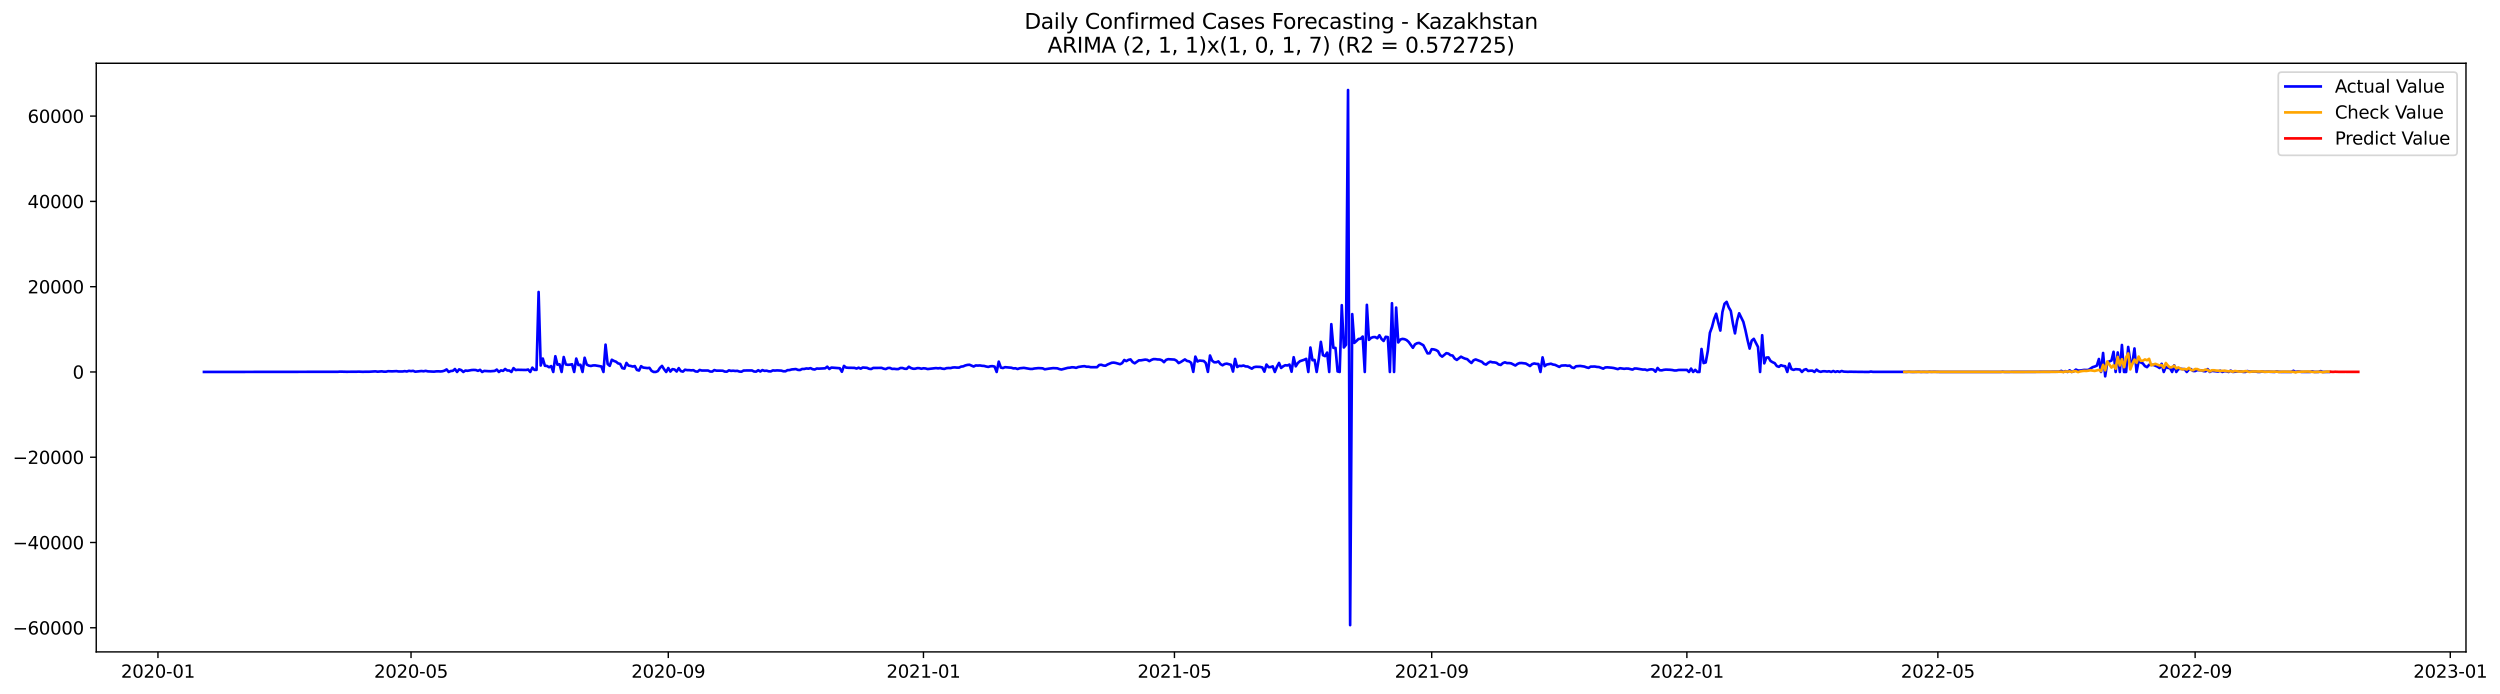 <?xml version="1.0" encoding="utf-8" standalone="no"?>
<!DOCTYPE svg PUBLIC "-//W3C//DTD SVG 1.1//EN"
  "http://www.w3.org/Graphics/SVG/1.1/DTD/svg11.dtd">
<svg xmlns:xlink="http://www.w3.org/1999/xlink" width="1412.819pt" height="392.274pt" viewBox="0 0 1412.819 392.274" xmlns="http://www.w3.org/2000/svg" version="1.1">
 <defs>
  <style type="text/css">*{stroke-linejoin: round; stroke-linecap: butt}</style>
 </defs>
 <g id="figure_1">
  <g id="patch_1">
   <path d="M 0 392.274 
L 1412.819 392.274 
L 1412.819 0 
L 0 0 
z
" style="fill: #ffffff"/>
  </g>
  <g id="axes_1">
   <g id="patch_2">
    <path d="M 54.392 368.396 
L 1393.592 368.396 
L 1393.592 35.755 
L 54.392 35.755 
z
" style="fill: #ffffff"/>
   </g>
   <g id="matplotlib.axis_1">
    <g id="xtick_1">
     <g id="line2d_1">
      <defs>
       <path id="m86029d3ce3" d="M 0 0 
L 0 3.5 
" style="stroke: #000000; stroke-width: 0.8"/>
      </defs>
      <g>
       <use xlink:href="#m86029d3ce3" x="89.261" y="368.396" style="stroke: #000000; stroke-width: 0.8"/>
      </g>
     </g>
     <g id="text_1">
      <!-- 2020-01 -->
      <g transform="translate(68.37 382.994)scale(0.1 -0.1)">
       <defs>
        <path id="DejaVuSans-32" d="M 1228 531 
L 3431 531 
L 3431 0 
L 469 0 
L 469 531 
Q 828 903 1448 1529 
Q 2069 2156 2228 2338 
Q 2531 2678 2651 2914 
Q 2772 3150 2772 3378 
Q 2772 3750 2511 3984 
Q 2250 4219 1831 4219 
Q 1534 4219 1204 4116 
Q 875 4013 500 3803 
L 500 4441 
Q 881 4594 1212 4672 
Q 1544 4750 1819 4750 
Q 2544 4750 2975 4387 
Q 3406 4025 3406 3419 
Q 3406 3131 3298 2873 
Q 3191 2616 2906 2266 
Q 2828 2175 2409 1742 
Q 1991 1309 1228 531 
z
" transform="scale(0.016)"/>
        <path id="DejaVuSans-30" d="M 2034 4250 
Q 1547 4250 1301 3770 
Q 1056 3291 1056 2328 
Q 1056 1369 1301 889 
Q 1547 409 2034 409 
Q 2525 409 2770 889 
Q 3016 1369 3016 2328 
Q 3016 3291 2770 3770 
Q 2525 4250 2034 4250 
z
M 2034 4750 
Q 2819 4750 3233 4129 
Q 3647 3509 3647 2328 
Q 3647 1150 3233 529 
Q 2819 -91 2034 -91 
Q 1250 -91 836 529 
Q 422 1150 422 2328 
Q 422 3509 836 4129 
Q 1250 4750 2034 4750 
z
" transform="scale(0.016)"/>
        <path id="DejaVuSans-2d" d="M 313 2009 
L 1997 2009 
L 1997 1497 
L 313 1497 
L 313 2009 
z
" transform="scale(0.016)"/>
        <path id="DejaVuSans-31" d="M 794 531 
L 1825 531 
L 1825 4091 
L 703 3866 
L 703 4441 
L 1819 4666 
L 2450 4666 
L 2450 531 
L 3481 531 
L 3481 0 
L 794 0 
L 794 531 
z
" transform="scale(0.016)"/>
       </defs>
       <use xlink:href="#DejaVuSans-32"/>
       <use xlink:href="#DejaVuSans-30" x="63.623"/>
       <use xlink:href="#DejaVuSans-32" x="127.246"/>
       <use xlink:href="#DejaVuSans-30" x="190.869"/>
       <use xlink:href="#DejaVuSans-2d" x="254.492"/>
       <use xlink:href="#DejaVuSans-30" x="290.576"/>
       <use xlink:href="#DejaVuSans-31" x="354.199"/>
      </g>
     </g>
    </g>
    <g id="xtick_2">
     <g id="line2d_2">
      <g>
       <use xlink:href="#m86029d3ce3" x="232.282" y="368.396" style="stroke: #000000; stroke-width: 0.8"/>
      </g>
     </g>
     <g id="text_2">
      <!-- 2020-05 -->
      <g transform="translate(211.391 382.994)scale(0.1 -0.1)">
       <defs>
        <path id="DejaVuSans-35" d="M 691 4666 
L 3169 4666 
L 3169 4134 
L 1269 4134 
L 1269 2991 
Q 1406 3038 1543 3061 
Q 1681 3084 1819 3084 
Q 2600 3084 3056 2656 
Q 3513 2228 3513 1497 
Q 3513 744 3044 326 
Q 2575 -91 1722 -91 
Q 1428 -91 1123 -41 
Q 819 9 494 109 
L 494 744 
Q 775 591 1075 516 
Q 1375 441 1709 441 
Q 2250 441 2565 725 
Q 2881 1009 2881 1497 
Q 2881 1984 2565 2268 
Q 2250 2553 1709 2553 
Q 1456 2553 1204 2497 
Q 953 2441 691 2322 
L 691 4666 
z
" transform="scale(0.016)"/>
       </defs>
       <use xlink:href="#DejaVuSans-32"/>
       <use xlink:href="#DejaVuSans-30" x="63.623"/>
       <use xlink:href="#DejaVuSans-32" x="127.246"/>
       <use xlink:href="#DejaVuSans-30" x="190.869"/>
       <use xlink:href="#DejaVuSans-2d" x="254.492"/>
       <use xlink:href="#DejaVuSans-30" x="290.576"/>
       <use xlink:href="#DejaVuSans-35" x="354.199"/>
      </g>
     </g>
    </g>
    <g id="xtick_3">
     <g id="line2d_3">
      <g>
       <use xlink:href="#m86029d3ce3" x="377.668" y="368.396" style="stroke: #000000; stroke-width: 0.8"/>
      </g>
     </g>
     <g id="text_3">
      <!-- 2020-09 -->
      <g transform="translate(356.776 382.994)scale(0.1 -0.1)">
       <defs>
        <path id="DejaVuSans-39" d="M 703 97 
L 703 672 
Q 941 559 1184 500 
Q 1428 441 1663 441 
Q 2288 441 2617 861 
Q 2947 1281 2994 2138 
Q 2813 1869 2534 1725 
Q 2256 1581 1919 1581 
Q 1219 1581 811 2004 
Q 403 2428 403 3163 
Q 403 3881 828 4315 
Q 1253 4750 1959 4750 
Q 2769 4750 3195 4129 
Q 3622 3509 3622 2328 
Q 3622 1225 3098 567 
Q 2575 -91 1691 -91 
Q 1453 -91 1209 -44 
Q 966 3 703 97 
z
M 1959 2075 
Q 2384 2075 2632 2365 
Q 2881 2656 2881 3163 
Q 2881 3666 2632 3958 
Q 2384 4250 1959 4250 
Q 1534 4250 1286 3958 
Q 1038 3666 1038 3163 
Q 1038 2656 1286 2365 
Q 1534 2075 1959 2075 
z
" transform="scale(0.016)"/>
       </defs>
       <use xlink:href="#DejaVuSans-32"/>
       <use xlink:href="#DejaVuSans-30" x="63.623"/>
       <use xlink:href="#DejaVuSans-32" x="127.246"/>
       <use xlink:href="#DejaVuSans-30" x="190.869"/>
       <use xlink:href="#DejaVuSans-2d" x="254.492"/>
       <use xlink:href="#DejaVuSans-30" x="290.576"/>
       <use xlink:href="#DejaVuSans-39" x="354.199"/>
      </g>
     </g>
    </g>
    <g id="xtick_4">
     <g id="line2d_4">
      <g>
       <use xlink:href="#m86029d3ce3" x="521.871" y="368.396" style="stroke: #000000; stroke-width: 0.8"/>
      </g>
     </g>
     <g id="text_4">
      <!-- 2021-01 -->
      <g transform="translate(500.98 382.994)scale(0.1 -0.1)">
       <use xlink:href="#DejaVuSans-32"/>
       <use xlink:href="#DejaVuSans-30" x="63.623"/>
       <use xlink:href="#DejaVuSans-32" x="127.246"/>
       <use xlink:href="#DejaVuSans-31" x="190.869"/>
       <use xlink:href="#DejaVuSans-2d" x="254.492"/>
       <use xlink:href="#DejaVuSans-30" x="290.576"/>
       <use xlink:href="#DejaVuSans-31" x="354.199"/>
      </g>
     </g>
    </g>
    <g id="xtick_5">
     <g id="line2d_5">
      <g>
       <use xlink:href="#m86029d3ce3" x="663.71" y="368.396" style="stroke: #000000; stroke-width: 0.8"/>
      </g>
     </g>
     <g id="text_5">
      <!-- 2021-05 -->
      <g transform="translate(642.819 382.994)scale(0.1 -0.1)">
       <use xlink:href="#DejaVuSans-32"/>
       <use xlink:href="#DejaVuSans-30" x="63.623"/>
       <use xlink:href="#DejaVuSans-32" x="127.246"/>
       <use xlink:href="#DejaVuSans-31" x="190.869"/>
       <use xlink:href="#DejaVuSans-2d" x="254.492"/>
       <use xlink:href="#DejaVuSans-30" x="290.576"/>
       <use xlink:href="#DejaVuSans-35" x="354.199"/>
      </g>
     </g>
    </g>
    <g id="xtick_6">
     <g id="line2d_6">
      <g>
       <use xlink:href="#m86029d3ce3" x="809.096" y="368.396" style="stroke: #000000; stroke-width: 0.8"/>
      </g>
     </g>
     <g id="text_6">
      <!-- 2021-09 -->
      <g transform="translate(788.204 382.994)scale(0.1 -0.1)">
       <use xlink:href="#DejaVuSans-32"/>
       <use xlink:href="#DejaVuSans-30" x="63.623"/>
       <use xlink:href="#DejaVuSans-32" x="127.246"/>
       <use xlink:href="#DejaVuSans-31" x="190.869"/>
       <use xlink:href="#DejaVuSans-2d" x="254.492"/>
       <use xlink:href="#DejaVuSans-30" x="290.576"/>
       <use xlink:href="#DejaVuSans-39" x="354.199"/>
      </g>
     </g>
    </g>
    <g id="xtick_7">
     <g id="line2d_7">
      <g>
       <use xlink:href="#m86029d3ce3" x="953.299" y="368.396" style="stroke: #000000; stroke-width: 0.8"/>
      </g>
     </g>
     <g id="text_7">
      <!-- 2022-01 -->
      <g transform="translate(932.408 382.994)scale(0.1 -0.1)">
       <use xlink:href="#DejaVuSans-32"/>
       <use xlink:href="#DejaVuSans-30" x="63.623"/>
       <use xlink:href="#DejaVuSans-32" x="127.246"/>
       <use xlink:href="#DejaVuSans-32" x="190.869"/>
       <use xlink:href="#DejaVuSans-2d" x="254.492"/>
       <use xlink:href="#DejaVuSans-30" x="290.576"/>
       <use xlink:href="#DejaVuSans-31" x="354.199"/>
      </g>
     </g>
    </g>
    <g id="xtick_8">
     <g id="line2d_8">
      <g>
       <use xlink:href="#m86029d3ce3" x="1095.139" y="368.396" style="stroke: #000000; stroke-width: 0.8"/>
      </g>
     </g>
     <g id="text_8">
      <!-- 2022-05 -->
      <g transform="translate(1074.247 382.994)scale(0.1 -0.1)">
       <use xlink:href="#DejaVuSans-32"/>
       <use xlink:href="#DejaVuSans-30" x="63.623"/>
       <use xlink:href="#DejaVuSans-32" x="127.246"/>
       <use xlink:href="#DejaVuSans-32" x="190.869"/>
       <use xlink:href="#DejaVuSans-2d" x="254.492"/>
       <use xlink:href="#DejaVuSans-30" x="290.576"/>
       <use xlink:href="#DejaVuSans-35" x="354.199"/>
      </g>
     </g>
    </g>
    <g id="xtick_9">
     <g id="line2d_9">
      <g>
       <use xlink:href="#m86029d3ce3" x="1240.524" y="368.396" style="stroke: #000000; stroke-width: 0.8"/>
      </g>
     </g>
     <g id="text_9">
      <!-- 2022-09 -->
      <g transform="translate(1219.632 382.994)scale(0.1 -0.1)">
       <use xlink:href="#DejaVuSans-32"/>
       <use xlink:href="#DejaVuSans-30" x="63.623"/>
       <use xlink:href="#DejaVuSans-32" x="127.246"/>
       <use xlink:href="#DejaVuSans-32" x="190.869"/>
       <use xlink:href="#DejaVuSans-2d" x="254.492"/>
       <use xlink:href="#DejaVuSans-30" x="290.576"/>
       <use xlink:href="#DejaVuSans-39" x="354.199"/>
      </g>
     </g>
    </g>
    <g id="xtick_10">
     <g id="line2d_10">
      <g>
       <use xlink:href="#m86029d3ce3" x="1384.727" y="368.396" style="stroke: #000000; stroke-width: 0.8"/>
      </g>
     </g>
     <g id="text_10">
      <!-- 2023-01 -->
      <g transform="translate(1363.836 382.994)scale(0.1 -0.1)">
       <defs>
        <path id="DejaVuSans-33" d="M 2597 2516 
Q 3050 2419 3304 2112 
Q 3559 1806 3559 1356 
Q 3559 666 3084 287 
Q 2609 -91 1734 -91 
Q 1441 -91 1130 -33 
Q 819 25 488 141 
L 488 750 
Q 750 597 1062 519 
Q 1375 441 1716 441 
Q 2309 441 2620 675 
Q 2931 909 2931 1356 
Q 2931 1769 2642 2001 
Q 2353 2234 1838 2234 
L 1294 2234 
L 1294 2753 
L 1863 2753 
Q 2328 2753 2575 2939 
Q 2822 3125 2822 3475 
Q 2822 3834 2567 4026 
Q 2313 4219 1838 4219 
Q 1578 4219 1281 4162 
Q 984 4106 628 3988 
L 628 4550 
Q 988 4650 1302 4700 
Q 1616 4750 1894 4750 
Q 2613 4750 3031 4423 
Q 3450 4097 3450 3541 
Q 3450 3153 3228 2886 
Q 3006 2619 2597 2516 
z
" transform="scale(0.016)"/>
       </defs>
       <use xlink:href="#DejaVuSans-32"/>
       <use xlink:href="#DejaVuSans-30" x="63.623"/>
       <use xlink:href="#DejaVuSans-32" x="127.246"/>
       <use xlink:href="#DejaVuSans-33" x="190.869"/>
       <use xlink:href="#DejaVuSans-2d" x="254.492"/>
       <use xlink:href="#DejaVuSans-30" x="290.576"/>
       <use xlink:href="#DejaVuSans-31" x="354.199"/>
      </g>
     </g>
    </g>
   </g>
   <g id="matplotlib.axis_2">
    <g id="ytick_1">
     <g id="line2d_11">
      <defs>
       <path id="md423ca3629" d="M 0 0 
L -3.5 0 
" style="stroke: #000000; stroke-width: 0.8"/>
      </defs>
      <g>
       <use xlink:href="#md423ca3629" x="54.392" y="354.782" style="stroke: #000000; stroke-width: 0.8"/>
      </g>
     </g>
     <g id="text_11">
      <!-- −60000 -->
      <g transform="translate(7.2 358.581)scale(0.1 -0.1)">
       <defs>
        <path id="DejaVuSans-2212" d="M 678 2272 
L 4684 2272 
L 4684 1741 
L 678 1741 
L 678 2272 
z
" transform="scale(0.016)"/>
        <path id="DejaVuSans-36" d="M 2113 2584 
Q 1688 2584 1439 2293 
Q 1191 2003 1191 1497 
Q 1191 994 1439 701 
Q 1688 409 2113 409 
Q 2538 409 2786 701 
Q 3034 994 3034 1497 
Q 3034 2003 2786 2293 
Q 2538 2584 2113 2584 
z
M 3366 4563 
L 3366 3988 
Q 3128 4100 2886 4159 
Q 2644 4219 2406 4219 
Q 1781 4219 1451 3797 
Q 1122 3375 1075 2522 
Q 1259 2794 1537 2939 
Q 1816 3084 2150 3084 
Q 2853 3084 3261 2657 
Q 3669 2231 3669 1497 
Q 3669 778 3244 343 
Q 2819 -91 2113 -91 
Q 1303 -91 875 529 
Q 447 1150 447 2328 
Q 447 3434 972 4092 
Q 1497 4750 2381 4750 
Q 2619 4750 2861 4703 
Q 3103 4656 3366 4563 
z
" transform="scale(0.016)"/>
       </defs>
       <use xlink:href="#DejaVuSans-2212"/>
       <use xlink:href="#DejaVuSans-36" x="83.789"/>
       <use xlink:href="#DejaVuSans-30" x="147.412"/>
       <use xlink:href="#DejaVuSans-30" x="211.035"/>
       <use xlink:href="#DejaVuSans-30" x="274.658"/>
       <use xlink:href="#DejaVuSans-30" x="338.281"/>
      </g>
     </g>
    </g>
    <g id="ytick_2">
     <g id="line2d_12">
      <g>
       <use xlink:href="#md423ca3629" x="54.392" y="306.589" style="stroke: #000000; stroke-width: 0.8"/>
      </g>
     </g>
     <g id="text_12">
      <!-- −40000 -->
      <g transform="translate(7.2 310.388)scale(0.1 -0.1)">
       <defs>
        <path id="DejaVuSans-34" d="M 2419 4116 
L 825 1625 
L 2419 1625 
L 2419 4116 
z
M 2253 4666 
L 3047 4666 
L 3047 1625 
L 3713 1625 
L 3713 1100 
L 3047 1100 
L 3047 0 
L 2419 0 
L 2419 1100 
L 313 1100 
L 313 1709 
L 2253 4666 
z
" transform="scale(0.016)"/>
       </defs>
       <use xlink:href="#DejaVuSans-2212"/>
       <use xlink:href="#DejaVuSans-34" x="83.789"/>
       <use xlink:href="#DejaVuSans-30" x="147.412"/>
       <use xlink:href="#DejaVuSans-30" x="211.035"/>
       <use xlink:href="#DejaVuSans-30" x="274.658"/>
       <use xlink:href="#DejaVuSans-30" x="338.281"/>
      </g>
     </g>
    </g>
    <g id="ytick_3">
     <g id="line2d_13">
      <g>
       <use xlink:href="#md423ca3629" x="54.392" y="258.396" style="stroke: #000000; stroke-width: 0.8"/>
      </g>
     </g>
     <g id="text_13">
      <!-- −20000 -->
      <g transform="translate(7.2 262.195)scale(0.1 -0.1)">
       <use xlink:href="#DejaVuSans-2212"/>
       <use xlink:href="#DejaVuSans-32" x="83.789"/>
       <use xlink:href="#DejaVuSans-30" x="147.412"/>
       <use xlink:href="#DejaVuSans-30" x="211.035"/>
       <use xlink:href="#DejaVuSans-30" x="274.658"/>
       <use xlink:href="#DejaVuSans-30" x="338.281"/>
      </g>
     </g>
    </g>
    <g id="ytick_4">
     <g id="line2d_14">
      <g>
       <use xlink:href="#md423ca3629" x="54.392" y="210.203" style="stroke: #000000; stroke-width: 0.8"/>
      </g>
     </g>
     <g id="text_14">
      <!-- 0 -->
      <g transform="translate(41.03 214.002)scale(0.1 -0.1)">
       <use xlink:href="#DejaVuSans-30"/>
      </g>
     </g>
    </g>
    <g id="ytick_5">
     <g id="line2d_15">
      <g>
       <use xlink:href="#md423ca3629" x="54.392" y="162.01" style="stroke: #000000; stroke-width: 0.8"/>
      </g>
     </g>
     <g id="text_15">
      <!-- 20000 -->
      <g transform="translate(15.58 165.81)scale(0.1 -0.1)">
       <use xlink:href="#DejaVuSans-32"/>
       <use xlink:href="#DejaVuSans-30" x="63.623"/>
       <use xlink:href="#DejaVuSans-30" x="127.246"/>
       <use xlink:href="#DejaVuSans-30" x="190.869"/>
       <use xlink:href="#DejaVuSans-30" x="254.492"/>
      </g>
     </g>
    </g>
    <g id="ytick_6">
     <g id="line2d_16">
      <g>
       <use xlink:href="#md423ca3629" x="54.392" y="113.818" style="stroke: #000000; stroke-width: 0.8"/>
      </g>
     </g>
     <g id="text_16">
      <!-- 40000 -->
      <g transform="translate(15.58 117.617)scale(0.1 -0.1)">
       <use xlink:href="#DejaVuSans-34"/>
       <use xlink:href="#DejaVuSans-30" x="63.623"/>
       <use xlink:href="#DejaVuSans-30" x="127.246"/>
       <use xlink:href="#DejaVuSans-30" x="190.869"/>
       <use xlink:href="#DejaVuSans-30" x="254.492"/>
      </g>
     </g>
    </g>
    <g id="ytick_7">
     <g id="line2d_17">
      <g>
       <use xlink:href="#md423ca3629" x="54.392" y="65.625" style="stroke: #000000; stroke-width: 0.8"/>
      </g>
     </g>
     <g id="text_17">
      <!-- 60000 -->
      <g transform="translate(15.58 69.424)scale(0.1 -0.1)">
       <use xlink:href="#DejaVuSans-36"/>
       <use xlink:href="#DejaVuSans-30" x="63.623"/>
       <use xlink:href="#DejaVuSans-30" x="127.246"/>
       <use xlink:href="#DejaVuSans-30" x="190.869"/>
       <use xlink:href="#DejaVuSans-30" x="254.492"/>
      </g>
     </g>
    </g>
   </g>
   <g id="line2d_18">
    <path d="M 115.265 210.203 
L 190.913 210.109 
L 192.095 210.015 
L 195.641 210.104 
L 201.551 210.076 
L 202.733 210.015 
L 205.097 210.131 
L 206.279 210.073 
L 208.642 210.076 
L 212.188 209.863 
L 213.37 210.051 
L 215.734 209.856 
L 216.916 210.037 
L 218.098 210.056 
L 219.28 209.779 
L 221.644 209.866 
L 224.008 209.738 
L 225.19 209.916 
L 227.554 209.919 
L 228.736 209.741 
L 229.918 209.936 
L 231.1 209.567 
L 232.282 209.733 
L 233.464 209.577 
L 234.646 210.051 
L 238.192 209.68 
L 239.374 209.827 
L 240.556 209.586 
L 241.738 209.863 
L 245.284 210.03 
L 246.466 209.871 
L 247.648 209.832 
L 248.83 209.919 
L 250.012 209.815 
L 251.194 209.463 
L 252.376 208.772 
L 253.558 210.203 
L 254.74 209.678 
L 255.922 209.565 
L 257.104 208.553 
L 258.286 210.203 
L 259.468 208.729 
L 260.65 209.148 
L 261.832 210.203 
L 263.014 209.396 
L 264.196 209.548 
L 266.56 209.119 
L 267.742 209.056 
L 268.924 209.119 
L 270.106 209.569 
L 271.288 209.008 
L 272.47 210.203 
L 273.652 209.613 
L 276.016 209.762 
L 277.198 209.806 
L 279.562 209.613 
L 280.744 208.871 
L 281.926 210.203 
L 283.108 209.321 
L 284.29 209.582 
L 285.472 208.526 
L 286.654 209.36 
L 287.836 209.396 
L 289.018 210.203 
L 290.2 208.03 
L 291.382 209.129 
L 292.564 208.982 
L 297.292 209.083 
L 298.474 208.832 
L 299.656 210.203 
L 300.838 207.774 
L 302.02 209.018 
L 303.202 209.025 
L 304.384 165.006 
L 305.566 206.567 
L 306.748 202.625 
L 307.93 206.704 
L 309.112 206.822 
L 310.294 207.531 
L 311.476 206.888 
L 312.658 210.203 
L 313.84 201.316 
L 315.022 206.088 
L 316.204 205.871 
L 317.386 210.203 
L 318.568 201.765 
L 319.75 205.965 
L 320.932 206.169 
L 322.114 206.09 
L 323.296 205.847 
L 324.478 210.203 
L 325.66 202.649 
L 326.842 206.275 
L 328.024 206.143 
L 329.206 210.203 
L 330.388 202.172 
L 331.57 206.01 
L 332.752 206.603 
L 333.934 206.825 
L 335.116 206.526 
L 336.298 206.483 
L 339.844 207.097 
L 341.026 210.203 
L 342.208 194.765 
L 343.39 205.704 
L 344.572 206.748 
L 345.754 203.309 
L 346.936 203.962 
L 348.118 204.41 
L 349.3 205.362 
L 350.482 205.666 
L 351.664 208.035 
L 352.846 208.326 
L 354.028 205.109 
L 355.21 206.615 
L 356.392 206.806 
L 357.574 207.15 
L 358.756 206.878 
L 359.938 209.051 
L 361.12 209.398 
L 362.302 206.945 
L 363.484 207.719 
L 365.848 208.015 
L 367.03 207.89 
L 368.212 209.579 
L 369.394 210.203 
L 370.576 210.203 
L 371.758 209.716 
L 372.94 207.904 
L 374.122 206.777 
L 375.304 208.678 
L 376.486 210.203 
L 377.668 207.979 
L 378.85 209.965 
L 380.032 208.615 
L 381.214 208.83 
L 382.396 209.953 
L 383.578 208.044 
L 384.76 209.724 
L 385.942 210.01 
L 387.124 208.943 
L 388.306 209.16 
L 389.488 209.167 
L 390.67 209.3 
L 391.852 209.191 
L 393.034 209.892 
L 394.216 210.027 
L 395.398 209.066 
L 396.58 209.396 
L 400.126 209.396 
L 401.308 209.945 
L 402.49 209.994 
L 403.672 209.143 
L 404.854 209.463 
L 408.4 209.497 
L 409.582 209.986 
L 410.764 210.039 
L 411.946 209.302 
L 413.128 209.598 
L 414.31 209.485 
L 415.492 209.654 
L 416.674 209.567 
L 417.856 209.972 
L 419.038 210.059 
L 420.22 209.396 
L 422.584 209.365 
L 424.948 209.355 
L 426.13 209.943 
L 427.312 210.025 
L 428.494 209.23 
L 429.676 209.938 
L 430.858 209.16 
L 432.039 209.582 
L 433.221 209.478 
L 434.403 209.835 
L 435.585 209.89 
L 436.767 209.329 
L 437.949 209.427 
L 439.131 209.324 
L 441.495 209.444 
L 442.677 209.803 
L 443.859 209.837 
L 445.041 209.186 
L 446.223 209.138 
L 447.405 208.789 
L 449.769 208.562 
L 450.951 209.039 
L 452.133 209.1 
L 453.315 208.514 
L 454.497 208.509 
L 455.679 208.222 
L 456.861 208.338 
L 458.043 208.037 
L 459.225 208.622 
L 460.407 208.818 
L 461.589 208.251 
L 462.771 208.336 
L 466.317 208.141 
L 467.499 207.22 
L 468.681 208.504 
L 469.863 207.721 
L 474.591 208.1 
L 475.773 210.097 
L 476.955 206.786 
L 478.137 207.736 
L 479.319 207.839 
L 482.865 207.895 
L 484.047 208.275 
L 485.229 207.789 
L 486.411 208.331 
L 487.593 207.688 
L 489.957 207.875 
L 491.139 208.408 
L 492.321 208.545 
L 493.503 207.929 
L 498.231 207.9 
L 499.413 208.362 
L 500.595 208.557 
L 501.777 207.962 
L 502.959 207.921 
L 504.141 208.483 
L 505.323 208.418 
L 506.505 208.572 
L 507.687 208.562 
L 508.869 207.965 
L 510.051 207.977 
L 511.233 208.386 
L 512.415 208.43 
L 513.597 207.256 
L 514.779 207.972 
L 515.961 208.372 
L 517.143 208.379 
L 518.325 208.044 
L 519.507 208.063 
L 520.689 208.389 
L 521.871 208.121 
L 523.053 208.227 
L 524.235 208.557 
L 528.963 208.018 
L 530.145 208.172 
L 531.327 208.003 
L 532.509 208.341 
L 533.691 208.476 
L 534.873 208.059 
L 536.055 207.974 
L 537.237 208.008 
L 538.419 207.69 
L 539.601 207.62 
L 540.783 207.745 
L 541.965 207.753 
L 543.147 207.186 
L 544.329 207.044 
L 545.511 206.526 
L 546.693 206.232 
L 547.875 206.121 
L 550.239 207.133 
L 551.421 206.524 
L 552.603 206.598 
L 553.785 206.521 
L 554.967 206.733 
L 556.149 206.798 
L 557.331 207.131 
L 558.513 207.348 
L 559.695 206.986 
L 560.877 206.921 
L 562.059 207.174 
L 563.241 210.203 
L 564.423 204.369 
L 565.605 207.736 
L 566.787 207.979 
L 567.969 207.497 
L 570.333 207.714 
L 571.515 207.803 
L 572.697 208.186 
L 573.879 208.112 
L 575.061 208.536 
L 576.243 208.126 
L 578.607 207.888 
L 582.153 208.488 
L 583.335 208.516 
L 584.517 208.254 
L 586.881 208.02 
L 589.245 208.157 
L 590.427 208.704 
L 592.791 208.319 
L 595.155 208.032 
L 597.519 208.145 
L 598.701 208.589 
L 599.883 208.818 
L 603.429 207.88 
L 604.611 207.789 
L 605.793 207.543 
L 606.975 207.62 
L 608.157 207.888 
L 609.339 207.406 
L 611.703 207.037 
L 612.885 206.936 
L 614.067 207.259 
L 615.249 207.242 
L 616.431 207.526 
L 619.977 207.502 
L 621.159 206.278 
L 622.341 206.131 
L 623.523 206.555 
L 624.705 206.697 
L 625.887 205.998 
L 628.251 205.013 
L 629.433 204.921 
L 630.615 205.133 
L 632.979 205.827 
L 634.161 205.191 
L 635.343 203.451 
L 636.525 204.073 
L 637.707 203.372 
L 638.889 203.109 
L 640.071 204.598 
L 641.253 205.319 
L 643.617 203.635 
L 644.799 203.632 
L 647.163 203.225 
L 648.345 203.372 
L 649.527 204.08 
L 650.709 203.382 
L 651.891 202.936 
L 653.073 202.972 
L 654.255 203.143 
L 655.436 203.177 
L 656.618 203.598 
L 657.8 204.671 
L 658.982 203.365 
L 660.164 202.986 
L 663.71 203.21 
L 664.892 203.849 
L 666.074 205.177 
L 667.256 204.596 
L 669.62 203.116 
L 670.802 203.969 
L 671.984 204.201 
L 673.166 205.042 
L 674.348 210.148 
L 675.53 201.536 
L 676.712 204.285 
L 677.894 203.755 
L 680.258 203.994 
L 681.44 205.169 
L 682.622 210.155 
L 683.804 200.912 
L 684.986 203.789 
L 686.168 204.741 
L 687.35 204.741 
L 688.532 204.237 
L 689.714 205.753 
L 690.896 206.425 
L 692.078 205.721 
L 693.26 205.49 
L 695.624 206.136 
L 696.806 209.972 
L 697.988 202.832 
L 699.17 207.406 
L 700.352 206.729 
L 701.534 206.866 
L 702.716 206.557 
L 703.898 207.063 
L 705.08 207.119 
L 707.444 208.341 
L 708.626 207.507 
L 709.808 207.275 
L 712.172 207.357 
L 713.354 207.654 
L 714.536 210.035 
L 715.718 206.015 
L 716.9 207.485 
L 718.082 207.444 
L 719.264 207.047 
L 720.446 210.203 
L 721.628 207.275 
L 722.81 205.107 
L 723.992 207.929 
L 725.174 207.001 
L 726.356 206.403 
L 727.538 206.533 
L 728.72 206.035 
L 729.902 210.073 
L 731.084 201.871 
L 732.266 207.015 
L 733.448 205.145 
L 734.63 204.121 
L 736.994 203.331 
L 738.176 202.798 
L 739.358 210.203 
L 740.54 196.394 
L 741.722 203.584 
L 742.904 203.394 
L 744.086 210.203 
L 745.268 202.856 
L 746.45 193.203 
L 747.632 200.712 
L 748.814 201.259 
L 749.996 199.259 
L 751.178 210.203 
L 752.36 183.189 
L 753.542 196.569 
L 754.724 196.615 
L 755.906 209.904 
L 757.088 210.203 
L 758.27 172.461 
L 759.452 196.367 
L 760.634 194.897 
L 761.816 50.876 
L 762.998 353.276 
L 764.18 177.519 
L 765.362 193.769 
L 766.544 192.736 
L 767.726 191.55 
L 768.908 191.461 
L 770.09 190.194 
L 771.272 210.203 
L 772.454 172.28 
L 773.636 192.066 
L 774.818 190.95 
L 776 190.514 
L 777.182 190.488 
L 778.364 191.169 
L 779.546 189.471 
L 780.728 191.536 
L 781.91 192.685 
L 783.092 190.336 
L 784.274 190.507 
L 785.456 210.203 
L 786.638 171.355 
L 787.82 210.203 
L 789.002 173.81 
L 790.184 193.524 
L 791.366 191.897 
L 792.548 191.509 
L 793.73 191.68 
L 794.912 192.201 
L 796.094 193.251 
L 798.458 196.543 
L 799.64 194.618 
L 800.822 193.974 
L 802.004 193.789 
L 804.368 195.104 
L 806.732 199.695 
L 807.914 199.654 
L 809.096 197.336 
L 810.278 197.461 
L 811.46 197.796 
L 812.642 198.478 
L 813.824 200.651 
L 815.006 201.541 
L 817.37 199.582 
L 818.552 199.844 
L 819.734 200.745 
L 820.916 200.938 
L 822.098 202.632 
L 823.28 203.396 
L 825.644 201.567 
L 826.826 202.21 
L 828.008 202.692 
L 829.19 202.996 
L 830.372 204.167 
L 831.554 205.116 
L 832.736 203.63 
L 833.918 203.119 
L 837.464 204.471 
L 838.646 205.601 
L 839.828 206.035 
L 841.01 205.035 
L 842.192 204.401 
L 843.374 204.748 
L 844.556 204.81 
L 845.738 205.066 
L 846.92 205.955 
L 848.102 206.249 
L 849.284 205.232 
L 850.466 204.745 
L 851.648 205.184 
L 852.83 205.167 
L 854.012 205.355 
L 856.376 206.565 
L 857.558 205.666 
L 858.74 205.182 
L 859.922 205.153 
L 862.286 205.442 
L 864.65 206.839 
L 865.832 205.777 
L 867.014 205.396 
L 868.196 205.642 
L 869.378 205.702 
L 870.56 210.203 
L 871.742 201.95 
L 872.924 206.919 
L 874.106 206.015 
L 876.47 205.538 
L 877.651 206.006 
L 878.833 206.203 
L 881.197 207.341 
L 882.379 206.608 
L 884.743 206.49 
L 885.925 206.724 
L 887.107 206.603 
L 888.289 207.654 
L 889.471 207.974 
L 890.653 206.991 
L 893.017 206.801 
L 895.381 207.155 
L 896.563 207.598 
L 897.745 207.909 
L 898.927 207.184 
L 901.291 207.138 
L 902.473 207.362 
L 903.655 207.437 
L 906.019 208.341 
L 907.201 207.661 
L 908.383 207.584 
L 910.747 207.803 
L 911.929 207.972 
L 914.293 208.603 
L 915.475 208.08 
L 917.839 208.425 
L 919.021 208.28 
L 920.203 208.3 
L 922.567 208.875 
L 923.749 208.237 
L 924.931 208.28 
L 928.477 208.868 
L 929.659 208.813 
L 930.841 209.242 
L 932.023 208.863 
L 933.205 208.692 
L 934.387 208.888 
L 935.569 210.061 
L 936.751 207.945 
L 937.933 209.239 
L 939.115 209.3 
L 940.297 208.994 
L 941.479 208.873 
L 943.843 208.974 
L 945.025 209.107 
L 946.207 209.357 
L 947.389 209.35 
L 948.571 209.08 
L 953.299 209.044 
L 954.481 210.203 
L 955.663 208.307 
L 956.845 210.196 
L 958.027 209.013 
L 959.209 210.203 
L 960.391 210.203 
L 961.573 197.22 
L 962.755 205.174 
L 963.937 204.83 
L 965.119 198.422 
L 966.301 188.076 
L 967.483 184.885 
L 968.665 180.369 
L 969.847 177.312 
L 971.029 182.331 
L 972.211 186.815 
L 973.393 176.321 
L 974.575 171.659 
L 975.757 170.586 
L 976.939 173.651 
L 978.121 175.702 
L 979.303 182.82 
L 980.485 188.408 
L 981.667 181.206 
L 982.849 177.051 
L 985.213 181.883 
L 986.395 186.608 
L 987.577 192.116 
L 988.759 197.001 
L 989.941 192.492 
L 991.123 191.488 
L 993.487 196.071 
L 994.669 210.203 
L 995.851 189.444 
L 997.033 205.338 
L 998.215 202.078 
L 999.397 201.982 
L 1000.579 203.984 
L 1001.761 204.702 
L 1002.943 205.239 
L 1004.125 206.875 
L 1005.307 207.309 
L 1006.489 206.382 
L 1007.671 206.81 
L 1008.853 206.948 
L 1010.035 210.203 
L 1011.217 205.447 
L 1012.399 208.584 
L 1013.581 209.039 
L 1014.763 208.625 
L 1017.127 208.818 
L 1018.309 210.203 
L 1019.491 209.008 
L 1020.673 208.62 
L 1021.855 209.651 
L 1023.037 209.49 
L 1024.219 209.454 
L 1025.401 210.203 
L 1026.583 208.912 
L 1027.765 209.791 
L 1028.947 210.138 
L 1030.129 209.822 
L 1031.311 209.796 
L 1032.493 209.989 
L 1033.675 209.81 
L 1034.857 210.203 
L 1036.039 209.668 
L 1037.221 210.203 
L 1038.403 209.794 
L 1039.585 210.203 
L 1040.767 209.663 
L 1041.949 210.01 
L 1044.313 210.126 
L 1045.495 210.063 
L 1047.859 210.116 
L 1056.133 210.203 
L 1057.315 209.969 
L 1058.497 210.165 
L 1076.227 210.155 
L 1077.409 210.203 
L 1078.591 210.1 
L 1080.955 210.203 
L 1084.501 210.107 
L 1085.683 210.203 
L 1086.865 210.133 
L 1089.229 210.203 
L 1090.411 210.085 
L 1091.593 210.167 
L 1092.775 210.102 
L 1096.321 210.186 
L 1130.598 210.203 
L 1131.78 210.08 
L 1132.962 210.203 
L 1135.326 210.182 
L 1137.69 210.155 
L 1141.236 210.165 
L 1156.602 210.116 
L 1163.694 210.056 
L 1164.876 209.589 
L 1166.058 210.203 
L 1167.24 209.733 
L 1168.422 210.203 
L 1169.604 209.285 
L 1170.786 210.203 
L 1171.968 209.82 
L 1173.15 208.868 
L 1174.332 209.384 
L 1175.514 209.398 
L 1177.878 209.039 
L 1179.06 209.107 
L 1180.242 209.039 
L 1182.606 207.495 
L 1183.788 207.141 
L 1184.97 206.649 
L 1186.152 202.878 
L 1187.334 210.203 
L 1188.516 199.48 
L 1189.698 212.671 
L 1190.88 204.741 
L 1193.244 203.772 
L 1194.426 198.818 
L 1195.608 210.203 
L 1196.79 199.191 
L 1197.972 210.203 
L 1199.154 194.967 
L 1200.336 210.203 
L 1201.518 210.203 
L 1202.7 196.068 
L 1203.882 204.372 
L 1205.064 205.331 
L 1206.246 196.921 
L 1207.428 210.203 
L 1208.61 203.929 
L 1209.792 204.813 
L 1210.974 205.367 
L 1212.156 206.885 
L 1213.338 207.483 
L 1214.52 206.155 
L 1216.884 206.201 
L 1219.248 207.182 
L 1220.43 207.96 
L 1221.612 205.601 
L 1222.794 210.203 
L 1223.976 207.369 
L 1225.158 207.9 
L 1226.34 208.013 
L 1227.522 210.203 
L 1228.704 206.454 
L 1229.886 210.203 
L 1231.068 208.569 
L 1232.25 208.422 
L 1234.614 208.666 
L 1235.796 210.203 
L 1236.978 208.844 
L 1238.16 208.582 
L 1239.342 209.647 
L 1240.524 209.695 
L 1241.706 209.141 
L 1244.07 209.304 
L 1245.252 209.726 
L 1246.434 209.83 
L 1247.616 208.61 
L 1248.798 210.203 
L 1249.98 209.577 
L 1253.526 209.972 
L 1254.708 209.512 
L 1255.89 210.191 
L 1257.072 209.767 
L 1258.254 209.827 
L 1259.436 210.203 
L 1260.618 209.447 
L 1261.8 210.203 
L 1265.346 209.832 
L 1266.528 209.912 
L 1267.71 210.203 
L 1268.892 210.203 
L 1270.074 209.671 
L 1271.256 210.039 
L 1273.62 209.96 
L 1274.802 209.969 
L 1275.984 210.203 
L 1277.166 210.203 
L 1278.348 209.83 
L 1279.53 210.133 
L 1281.894 210.049 
L 1285.44 210.203 
L 1286.622 209.897 
L 1287.804 210.141 
L 1290.168 210.203 
L 1294.896 210.203 
L 1296.078 209.543 
L 1297.26 210.203 
L 1298.442 209.953 
L 1299.624 209.994 
L 1300.806 210.203 
L 1305.534 210.203 
L 1306.716 209.859 
L 1307.898 210.203 
L 1310.262 210.203 
L 1311.444 209.726 
L 1312.626 210.203 
L 1316.172 210.203 
L 1316.172 210.203 
" clip-path="url(#p79e85b324d)" style="fill: none; stroke: #0000ff; stroke-width: 1.5; stroke-linecap: square"/>
   </g>
   <g id="line2d_19">
    <path d="M 1076.227 210.17 
L 1078.591 210.121 
L 1080.955 210.153 
L 1083.319 210.153 
L 1093.957 210.165 
L 1099.867 210.142 
L 1102.23 210.165 
L 1104.594 210.157 
L 1131.78 210.173 
L 1134.144 210.173 
L 1143.6 210.177 
L 1164.876 210.087 
L 1166.058 210.239 
L 1167.24 209.944 
L 1168.422 210.025 
L 1169.604 209.887 
L 1170.786 210.194 
L 1171.968 209.839 
L 1173.15 209.773 
L 1174.332 210.29 
L 1175.514 209.926 
L 1176.696 209.691 
L 1177.878 209.572 
L 1179.06 209.644 
L 1181.424 209.269 
L 1183.788 209.633 
L 1186.152 209.003 
L 1187.334 209.829 
L 1188.516 206.167 
L 1189.698 209.274 
L 1190.88 204.288 
L 1193.244 207.74 
L 1194.426 206.396 
L 1195.608 208.382 
L 1196.79 201.716 
L 1197.972 206.51 
L 1199.154 203 
L 1200.336 207.499 
L 1201.518 201.955 
L 1202.7 199.75 
L 1203.882 208.787 
L 1205.064 205.575 
L 1206.246 203.22 
L 1207.428 205.055 
L 1208.61 201.495 
L 1209.792 203.894 
L 1210.974 203.84 
L 1212.156 203.126 
L 1213.338 203.59 
L 1214.52 202.781 
L 1215.702 206.423 
L 1218.066 205.618 
L 1220.43 206.557 
L 1221.612 206.333 
L 1222.794 207.869 
L 1223.976 205.135 
L 1225.158 206.629 
L 1226.34 207.656 
L 1227.522 207.429 
L 1228.704 206.682 
L 1229.886 208.193 
L 1231.068 207.624 
L 1232.25 208.358 
L 1233.432 208.769 
L 1234.614 208.479 
L 1235.796 208.866 
L 1236.978 207.889 
L 1238.16 209.06 
L 1239.342 209.271 
L 1240.524 208.543 
L 1241.706 208.554 
L 1242.888 209.164 
L 1244.07 209.352 
L 1245.252 209.341 
L 1246.434 208.829 
L 1247.616 209.096 
L 1248.798 209.924 
L 1249.98 209.249 
L 1251.162 209.236 
L 1252.344 209.427 
L 1253.526 209.481 
L 1254.708 209.663 
L 1257.072 209.499 
L 1259.436 209.869 
L 1260.618 209.712 
L 1261.8 210.059 
L 1262.982 209.665 
L 1265.346 209.963 
L 1267.71 209.961 
L 1268.892 209.736 
L 1270.074 209.834 
L 1271.256 210.219 
L 1272.438 209.982 
L 1273.62 209.912 
L 1277.166 209.971 
L 1278.348 209.883 
L 1279.53 210.074 
L 1283.076 210.05 
L 1286.622 210.019 
L 1287.804 210.208 
L 1290.168 210.018 
L 1296.078 210.144 
L 1297.26 210.435 
L 1298.442 210.133 
L 1304.352 209.949 
L 1307.898 210.249 
L 1310.262 210.09 
L 1311.444 210.121 
L 1312.626 210.367 
L 1314.99 209.973 
L 1316.172 210.052 
L 1316.172 210.052 
" clip-path="url(#p79e85b324d)" style="fill: none; stroke: #ffa500; stroke-width: 1.5; stroke-linecap: square"/>
   </g>
   <g id="line2d_20">
    <path d="M 1317.354 210.102 
L 1318.536 210.169 
L 1319.718 210.076 
L 1320.9 210.125 
L 1322.082 210.151 
L 1323.264 210.164 
L 1324.445 210.142 
L 1325.627 210.134 
L 1326.809 210.144 
L 1327.991 210.162 
L 1329.173 210.146 
L 1330.355 210.142 
L 1331.537 210.136 
L 1332.719 210.143 
" clip-path="url(#p79e85b324d)" style="fill: none; stroke: #ff0000; stroke-width: 1.5; stroke-linecap: square"/>
   </g>
   <g id="patch_3">
    <path d="M 54.392 368.396 
L 54.392 35.755 
" style="fill: none; stroke: #000000; stroke-width: 0.8; stroke-linejoin: miter; stroke-linecap: square"/>
   </g>
   <g id="patch_4">
    <path d="M 1393.592 368.396 
L 1393.592 35.755 
" style="fill: none; stroke: #000000; stroke-width: 0.8; stroke-linejoin: miter; stroke-linecap: square"/>
   </g>
   <g id="patch_5">
    <path d="M 54.392 368.396 
L 1393.592 368.396 
" style="fill: none; stroke: #000000; stroke-width: 0.8; stroke-linejoin: miter; stroke-linecap: square"/>
   </g>
   <g id="patch_6">
    <path d="M 54.392 35.755 
L 1393.592 35.755 
" style="fill: none; stroke: #000000; stroke-width: 0.8; stroke-linejoin: miter; stroke-linecap: square"/>
   </g>
   <g id="text_18">
    <!-- Daily Confirmed Cases Forecasting - Kazakhstan -->
    <g transform="translate(578.925 16.318)scale(0.12 -0.12)">
     <defs>
      <path id="DejaVuSans-44" d="M 1259 4147 
L 1259 519 
L 2022 519 
Q 2988 519 3436 956 
Q 3884 1394 3884 2338 
Q 3884 3275 3436 3711 
Q 2988 4147 2022 4147 
L 1259 4147 
z
M 628 4666 
L 1925 4666 
Q 3281 4666 3915 4102 
Q 4550 3538 4550 2338 
Q 4550 1131 3912 565 
Q 3275 0 1925 0 
L 628 0 
L 628 4666 
z
" transform="scale(0.016)"/>
      <path id="DejaVuSans-61" d="M 2194 1759 
Q 1497 1759 1228 1600 
Q 959 1441 959 1056 
Q 959 750 1161 570 
Q 1363 391 1709 391 
Q 2188 391 2477 730 
Q 2766 1069 2766 1631 
L 2766 1759 
L 2194 1759 
z
M 3341 1997 
L 3341 0 
L 2766 0 
L 2766 531 
Q 2569 213 2275 61 
Q 1981 -91 1556 -91 
Q 1019 -91 701 211 
Q 384 513 384 1019 
Q 384 1609 779 1909 
Q 1175 2209 1959 2209 
L 2766 2209 
L 2766 2266 
Q 2766 2663 2505 2880 
Q 2244 3097 1772 3097 
Q 1472 3097 1187 3025 
Q 903 2953 641 2809 
L 641 3341 
Q 956 3463 1253 3523 
Q 1550 3584 1831 3584 
Q 2591 3584 2966 3190 
Q 3341 2797 3341 1997 
z
" transform="scale(0.016)"/>
      <path id="DejaVuSans-69" d="M 603 3500 
L 1178 3500 
L 1178 0 
L 603 0 
L 603 3500 
z
M 603 4863 
L 1178 4863 
L 1178 4134 
L 603 4134 
L 603 4863 
z
" transform="scale(0.016)"/>
      <path id="DejaVuSans-6c" d="M 603 4863 
L 1178 4863 
L 1178 0 
L 603 0 
L 603 4863 
z
" transform="scale(0.016)"/>
      <path id="DejaVuSans-79" d="M 2059 -325 
Q 1816 -950 1584 -1140 
Q 1353 -1331 966 -1331 
L 506 -1331 
L 506 -850 
L 844 -850 
Q 1081 -850 1212 -737 
Q 1344 -625 1503 -206 
L 1606 56 
L 191 3500 
L 800 3500 
L 1894 763 
L 2988 3500 
L 3597 3500 
L 2059 -325 
z
" transform="scale(0.016)"/>
      <path id="DejaVuSans-20" transform="scale(0.016)"/>
      <path id="DejaVuSans-43" d="M 4122 4306 
L 4122 3641 
Q 3803 3938 3442 4084 
Q 3081 4231 2675 4231 
Q 1875 4231 1450 3742 
Q 1025 3253 1025 2328 
Q 1025 1406 1450 917 
Q 1875 428 2675 428 
Q 3081 428 3442 575 
Q 3803 722 4122 1019 
L 4122 359 
Q 3791 134 3420 21 
Q 3050 -91 2638 -91 
Q 1578 -91 968 557 
Q 359 1206 359 2328 
Q 359 3453 968 4101 
Q 1578 4750 2638 4750 
Q 3056 4750 3426 4639 
Q 3797 4528 4122 4306 
z
" transform="scale(0.016)"/>
      <path id="DejaVuSans-6f" d="M 1959 3097 
Q 1497 3097 1228 2736 
Q 959 2375 959 1747 
Q 959 1119 1226 758 
Q 1494 397 1959 397 
Q 2419 397 2687 759 
Q 2956 1122 2956 1747 
Q 2956 2369 2687 2733 
Q 2419 3097 1959 3097 
z
M 1959 3584 
Q 2709 3584 3137 3096 
Q 3566 2609 3566 1747 
Q 3566 888 3137 398 
Q 2709 -91 1959 -91 
Q 1206 -91 779 398 
Q 353 888 353 1747 
Q 353 2609 779 3096 
Q 1206 3584 1959 3584 
z
" transform="scale(0.016)"/>
      <path id="DejaVuSans-6e" d="M 3513 2113 
L 3513 0 
L 2938 0 
L 2938 2094 
Q 2938 2591 2744 2837 
Q 2550 3084 2163 3084 
Q 1697 3084 1428 2787 
Q 1159 2491 1159 1978 
L 1159 0 
L 581 0 
L 581 3500 
L 1159 3500 
L 1159 2956 
Q 1366 3272 1645 3428 
Q 1925 3584 2291 3584 
Q 2894 3584 3203 3211 
Q 3513 2838 3513 2113 
z
" transform="scale(0.016)"/>
      <path id="DejaVuSans-66" d="M 2375 4863 
L 2375 4384 
L 1825 4384 
Q 1516 4384 1395 4259 
Q 1275 4134 1275 3809 
L 1275 3500 
L 2222 3500 
L 2222 3053 
L 1275 3053 
L 1275 0 
L 697 0 
L 697 3053 
L 147 3053 
L 147 3500 
L 697 3500 
L 697 3744 
Q 697 4328 969 4595 
Q 1241 4863 1831 4863 
L 2375 4863 
z
" transform="scale(0.016)"/>
      <path id="DejaVuSans-72" d="M 2631 2963 
Q 2534 3019 2420 3045 
Q 2306 3072 2169 3072 
Q 1681 3072 1420 2755 
Q 1159 2438 1159 1844 
L 1159 0 
L 581 0 
L 581 3500 
L 1159 3500 
L 1159 2956 
Q 1341 3275 1631 3429 
Q 1922 3584 2338 3584 
Q 2397 3584 2469 3576 
Q 2541 3569 2628 3553 
L 2631 2963 
z
" transform="scale(0.016)"/>
      <path id="DejaVuSans-6d" d="M 3328 2828 
Q 3544 3216 3844 3400 
Q 4144 3584 4550 3584 
Q 5097 3584 5394 3201 
Q 5691 2819 5691 2113 
L 5691 0 
L 5113 0 
L 5113 2094 
Q 5113 2597 4934 2840 
Q 4756 3084 4391 3084 
Q 3944 3084 3684 2787 
Q 3425 2491 3425 1978 
L 3425 0 
L 2847 0 
L 2847 2094 
Q 2847 2600 2669 2842 
Q 2491 3084 2119 3084 
Q 1678 3084 1418 2786 
Q 1159 2488 1159 1978 
L 1159 0 
L 581 0 
L 581 3500 
L 1159 3500 
L 1159 2956 
Q 1356 3278 1631 3431 
Q 1906 3584 2284 3584 
Q 2666 3584 2933 3390 
Q 3200 3197 3328 2828 
z
" transform="scale(0.016)"/>
      <path id="DejaVuSans-65" d="M 3597 1894 
L 3597 1613 
L 953 1613 
Q 991 1019 1311 708 
Q 1631 397 2203 397 
Q 2534 397 2845 478 
Q 3156 559 3463 722 
L 3463 178 
Q 3153 47 2828 -22 
Q 2503 -91 2169 -91 
Q 1331 -91 842 396 
Q 353 884 353 1716 
Q 353 2575 817 3079 
Q 1281 3584 2069 3584 
Q 2775 3584 3186 3129 
Q 3597 2675 3597 1894 
z
M 3022 2063 
Q 3016 2534 2758 2815 
Q 2500 3097 2075 3097 
Q 1594 3097 1305 2825 
Q 1016 2553 972 2059 
L 3022 2063 
z
" transform="scale(0.016)"/>
      <path id="DejaVuSans-64" d="M 2906 2969 
L 2906 4863 
L 3481 4863 
L 3481 0 
L 2906 0 
L 2906 525 
Q 2725 213 2448 61 
Q 2172 -91 1784 -91 
Q 1150 -91 751 415 
Q 353 922 353 1747 
Q 353 2572 751 3078 
Q 1150 3584 1784 3584 
Q 2172 3584 2448 3432 
Q 2725 3281 2906 2969 
z
M 947 1747 
Q 947 1113 1208 752 
Q 1469 391 1925 391 
Q 2381 391 2643 752 
Q 2906 1113 2906 1747 
Q 2906 2381 2643 2742 
Q 2381 3103 1925 3103 
Q 1469 3103 1208 2742 
Q 947 2381 947 1747 
z
" transform="scale(0.016)"/>
      <path id="DejaVuSans-73" d="M 2834 3397 
L 2834 2853 
Q 2591 2978 2328 3040 
Q 2066 3103 1784 3103 
Q 1356 3103 1142 2972 
Q 928 2841 928 2578 
Q 928 2378 1081 2264 
Q 1234 2150 1697 2047 
L 1894 2003 
Q 2506 1872 2764 1633 
Q 3022 1394 3022 966 
Q 3022 478 2636 193 
Q 2250 -91 1575 -91 
Q 1294 -91 989 -36 
Q 684 19 347 128 
L 347 722 
Q 666 556 975 473 
Q 1284 391 1588 391 
Q 1994 391 2212 530 
Q 2431 669 2431 922 
Q 2431 1156 2273 1281 
Q 2116 1406 1581 1522 
L 1381 1569 
Q 847 1681 609 1914 
Q 372 2147 372 2553 
Q 372 3047 722 3315 
Q 1072 3584 1716 3584 
Q 2034 3584 2315 3537 
Q 2597 3491 2834 3397 
z
" transform="scale(0.016)"/>
      <path id="DejaVuSans-46" d="M 628 4666 
L 3309 4666 
L 3309 4134 
L 1259 4134 
L 1259 2759 
L 3109 2759 
L 3109 2228 
L 1259 2228 
L 1259 0 
L 628 0 
L 628 4666 
z
" transform="scale(0.016)"/>
      <path id="DejaVuSans-63" d="M 3122 3366 
L 3122 2828 
Q 2878 2963 2633 3030 
Q 2388 3097 2138 3097 
Q 1578 3097 1268 2742 
Q 959 2388 959 1747 
Q 959 1106 1268 751 
Q 1578 397 2138 397 
Q 2388 397 2633 464 
Q 2878 531 3122 666 
L 3122 134 
Q 2881 22 2623 -34 
Q 2366 -91 2075 -91 
Q 1284 -91 818 406 
Q 353 903 353 1747 
Q 353 2603 823 3093 
Q 1294 3584 2113 3584 
Q 2378 3584 2631 3529 
Q 2884 3475 3122 3366 
z
" transform="scale(0.016)"/>
      <path id="DejaVuSans-74" d="M 1172 4494 
L 1172 3500 
L 2356 3500 
L 2356 3053 
L 1172 3053 
L 1172 1153 
Q 1172 725 1289 603 
Q 1406 481 1766 481 
L 2356 481 
L 2356 0 
L 1766 0 
Q 1100 0 847 248 
Q 594 497 594 1153 
L 594 3053 
L 172 3053 
L 172 3500 
L 594 3500 
L 594 4494 
L 1172 4494 
z
" transform="scale(0.016)"/>
      <path id="DejaVuSans-67" d="M 2906 1791 
Q 2906 2416 2648 2759 
Q 2391 3103 1925 3103 
Q 1463 3103 1205 2759 
Q 947 2416 947 1791 
Q 947 1169 1205 825 
Q 1463 481 1925 481 
Q 2391 481 2648 825 
Q 2906 1169 2906 1791 
z
M 3481 434 
Q 3481 -459 3084 -895 
Q 2688 -1331 1869 -1331 
Q 1566 -1331 1297 -1286 
Q 1028 -1241 775 -1147 
L 775 -588 
Q 1028 -725 1275 -790 
Q 1522 -856 1778 -856 
Q 2344 -856 2625 -561 
Q 2906 -266 2906 331 
L 2906 616 
Q 2728 306 2450 153 
Q 2172 0 1784 0 
Q 1141 0 747 490 
Q 353 981 353 1791 
Q 353 2603 747 3093 
Q 1141 3584 1784 3584 
Q 2172 3584 2450 3431 
Q 2728 3278 2906 2969 
L 2906 3500 
L 3481 3500 
L 3481 434 
z
" transform="scale(0.016)"/>
      <path id="DejaVuSans-4b" d="M 628 4666 
L 1259 4666 
L 1259 2694 
L 3353 4666 
L 4166 4666 
L 1850 2491 
L 4331 0 
L 3500 0 
L 1259 2247 
L 1259 0 
L 628 0 
L 628 4666 
z
" transform="scale(0.016)"/>
      <path id="DejaVuSans-7a" d="M 353 3500 
L 3084 3500 
L 3084 2975 
L 922 459 
L 3084 459 
L 3084 0 
L 275 0 
L 275 525 
L 2438 3041 
L 353 3041 
L 353 3500 
z
" transform="scale(0.016)"/>
      <path id="DejaVuSans-6b" d="M 581 4863 
L 1159 4863 
L 1159 1991 
L 2875 3500 
L 3609 3500 
L 1753 1863 
L 3688 0 
L 2938 0 
L 1159 1709 
L 1159 0 
L 581 0 
L 581 4863 
z
" transform="scale(0.016)"/>
      <path id="DejaVuSans-68" d="M 3513 2113 
L 3513 0 
L 2938 0 
L 2938 2094 
Q 2938 2591 2744 2837 
Q 2550 3084 2163 3084 
Q 1697 3084 1428 2787 
Q 1159 2491 1159 1978 
L 1159 0 
L 581 0 
L 581 4863 
L 1159 4863 
L 1159 2956 
Q 1366 3272 1645 3428 
Q 1925 3584 2291 3584 
Q 2894 3584 3203 3211 
Q 3513 2838 3513 2113 
z
" transform="scale(0.016)"/>
     </defs>
     <use xlink:href="#DejaVuSans-44"/>
     <use xlink:href="#DejaVuSans-61" x="77.002"/>
     <use xlink:href="#DejaVuSans-69" x="138.281"/>
     <use xlink:href="#DejaVuSans-6c" x="166.064"/>
     <use xlink:href="#DejaVuSans-79" x="193.848"/>
     <use xlink:href="#DejaVuSans-20" x="253.027"/>
     <use xlink:href="#DejaVuSans-43" x="284.814"/>
     <use xlink:href="#DejaVuSans-6f" x="354.639"/>
     <use xlink:href="#DejaVuSans-6e" x="415.82"/>
     <use xlink:href="#DejaVuSans-66" x="479.199"/>
     <use xlink:href="#DejaVuSans-69" x="514.404"/>
     <use xlink:href="#DejaVuSans-72" x="542.188"/>
     <use xlink:href="#DejaVuSans-6d" x="581.551"/>
     <use xlink:href="#DejaVuSans-65" x="678.963"/>
     <use xlink:href="#DejaVuSans-64" x="740.486"/>
     <use xlink:href="#DejaVuSans-20" x="803.963"/>
     <use xlink:href="#DejaVuSans-43" x="835.75"/>
     <use xlink:href="#DejaVuSans-61" x="905.574"/>
     <use xlink:href="#DejaVuSans-73" x="966.854"/>
     <use xlink:href="#DejaVuSans-65" x="1018.953"/>
     <use xlink:href="#DejaVuSans-73" x="1080.477"/>
     <use xlink:href="#DejaVuSans-20" x="1132.576"/>
     <use xlink:href="#DejaVuSans-46" x="1164.363"/>
     <use xlink:href="#DejaVuSans-6f" x="1218.258"/>
     <use xlink:href="#DejaVuSans-72" x="1279.439"/>
     <use xlink:href="#DejaVuSans-65" x="1318.303"/>
     <use xlink:href="#DejaVuSans-63" x="1379.826"/>
     <use xlink:href="#DejaVuSans-61" x="1434.807"/>
     <use xlink:href="#DejaVuSans-73" x="1496.086"/>
     <use xlink:href="#DejaVuSans-74" x="1548.186"/>
     <use xlink:href="#DejaVuSans-69" x="1587.395"/>
     <use xlink:href="#DejaVuSans-6e" x="1615.178"/>
     <use xlink:href="#DejaVuSans-67" x="1678.557"/>
     <use xlink:href="#DejaVuSans-20" x="1742.033"/>
     <use xlink:href="#DejaVuSans-2d" x="1773.82"/>
     <use xlink:href="#DejaVuSans-20" x="1809.904"/>
     <use xlink:href="#DejaVuSans-4b" x="1841.691"/>
     <use xlink:href="#DejaVuSans-61" x="1905.518"/>
     <use xlink:href="#DejaVuSans-7a" x="1966.797"/>
     <use xlink:href="#DejaVuSans-61" x="2019.287"/>
     <use xlink:href="#DejaVuSans-6b" x="2080.566"/>
     <use xlink:href="#DejaVuSans-68" x="2138.477"/>
     <use xlink:href="#DejaVuSans-73" x="2201.855"/>
     <use xlink:href="#DejaVuSans-74" x="2253.955"/>
     <use xlink:href="#DejaVuSans-61" x="2293.164"/>
     <use xlink:href="#DejaVuSans-6e" x="2354.443"/>
    </g>
    <!-- ARIMA (2, 1, 1)x(1, 0, 1, 7) (R2 = 0.572725) -->
    <g transform="translate(592.008 29.756)scale(0.12 -0.12)">
     <defs>
      <path id="DejaVuSans-41" d="M 2188 4044 
L 1331 1722 
L 3047 1722 
L 2188 4044 
z
M 1831 4666 
L 2547 4666 
L 4325 0 
L 3669 0 
L 3244 1197 
L 1141 1197 
L 716 0 
L 50 0 
L 1831 4666 
z
" transform="scale(0.016)"/>
      <path id="DejaVuSans-52" d="M 2841 2188 
Q 3044 2119 3236 1894 
Q 3428 1669 3622 1275 
L 4263 0 
L 3584 0 
L 2988 1197 
Q 2756 1666 2539 1819 
Q 2322 1972 1947 1972 
L 1259 1972 
L 1259 0 
L 628 0 
L 628 4666 
L 2053 4666 
Q 2853 4666 3247 4331 
Q 3641 3997 3641 3322 
Q 3641 2881 3436 2590 
Q 3231 2300 2841 2188 
z
M 1259 4147 
L 1259 2491 
L 2053 2491 
Q 2509 2491 2742 2702 
Q 2975 2913 2975 3322 
Q 2975 3731 2742 3939 
Q 2509 4147 2053 4147 
L 1259 4147 
z
" transform="scale(0.016)"/>
      <path id="DejaVuSans-49" d="M 628 4666 
L 1259 4666 
L 1259 0 
L 628 0 
L 628 4666 
z
" transform="scale(0.016)"/>
      <path id="DejaVuSans-4d" d="M 628 4666 
L 1569 4666 
L 2759 1491 
L 3956 4666 
L 4897 4666 
L 4897 0 
L 4281 0 
L 4281 4097 
L 3078 897 
L 2444 897 
L 1241 4097 
L 1241 0 
L 628 0 
L 628 4666 
z
" transform="scale(0.016)"/>
      <path id="DejaVuSans-28" d="M 1984 4856 
Q 1566 4138 1362 3434 
Q 1159 2731 1159 2009 
Q 1159 1288 1364 580 
Q 1569 -128 1984 -844 
L 1484 -844 
Q 1016 -109 783 600 
Q 550 1309 550 2009 
Q 550 2706 781 3412 
Q 1013 4119 1484 4856 
L 1984 4856 
z
" transform="scale(0.016)"/>
      <path id="DejaVuSans-2c" d="M 750 794 
L 1409 794 
L 1409 256 
L 897 -744 
L 494 -744 
L 750 256 
L 750 794 
z
" transform="scale(0.016)"/>
      <path id="DejaVuSans-29" d="M 513 4856 
L 1013 4856 
Q 1481 4119 1714 3412 
Q 1947 2706 1947 2009 
Q 1947 1309 1714 600 
Q 1481 -109 1013 -844 
L 513 -844 
Q 928 -128 1133 580 
Q 1338 1288 1338 2009 
Q 1338 2731 1133 3434 
Q 928 4138 513 4856 
z
" transform="scale(0.016)"/>
      <path id="DejaVuSans-78" d="M 3513 3500 
L 2247 1797 
L 3578 0 
L 2900 0 
L 1881 1375 
L 863 0 
L 184 0 
L 1544 1831 
L 300 3500 
L 978 3500 
L 1906 2253 
L 2834 3500 
L 3513 3500 
z
" transform="scale(0.016)"/>
      <path id="DejaVuSans-37" d="M 525 4666 
L 3525 4666 
L 3525 4397 
L 1831 0 
L 1172 0 
L 2766 4134 
L 525 4134 
L 525 4666 
z
" transform="scale(0.016)"/>
      <path id="DejaVuSans-3d" d="M 678 2906 
L 4684 2906 
L 4684 2381 
L 678 2381 
L 678 2906 
z
M 678 1631 
L 4684 1631 
L 4684 1100 
L 678 1100 
L 678 1631 
z
" transform="scale(0.016)"/>
      <path id="DejaVuSans-2e" d="M 684 794 
L 1344 794 
L 1344 0 
L 684 0 
L 684 794 
z
" transform="scale(0.016)"/>
     </defs>
     <use xlink:href="#DejaVuSans-41"/>
     <use xlink:href="#DejaVuSans-52" x="68.408"/>
     <use xlink:href="#DejaVuSans-49" x="137.891"/>
     <use xlink:href="#DejaVuSans-4d" x="167.383"/>
     <use xlink:href="#DejaVuSans-41" x="253.662"/>
     <use xlink:href="#DejaVuSans-20" x="322.07"/>
     <use xlink:href="#DejaVuSans-28" x="353.857"/>
     <use xlink:href="#DejaVuSans-32" x="392.871"/>
     <use xlink:href="#DejaVuSans-2c" x="456.494"/>
     <use xlink:href="#DejaVuSans-20" x="488.281"/>
     <use xlink:href="#DejaVuSans-31" x="520.068"/>
     <use xlink:href="#DejaVuSans-2c" x="583.691"/>
     <use xlink:href="#DejaVuSans-20" x="615.479"/>
     <use xlink:href="#DejaVuSans-31" x="647.266"/>
     <use xlink:href="#DejaVuSans-29" x="710.889"/>
     <use xlink:href="#DejaVuSans-78" x="749.902"/>
     <use xlink:href="#DejaVuSans-28" x="809.082"/>
     <use xlink:href="#DejaVuSans-31" x="848.096"/>
     <use xlink:href="#DejaVuSans-2c" x="911.719"/>
     <use xlink:href="#DejaVuSans-20" x="943.506"/>
     <use xlink:href="#DejaVuSans-30" x="975.293"/>
     <use xlink:href="#DejaVuSans-2c" x="1038.916"/>
     <use xlink:href="#DejaVuSans-20" x="1070.703"/>
     <use xlink:href="#DejaVuSans-31" x="1102.49"/>
     <use xlink:href="#DejaVuSans-2c" x="1166.113"/>
     <use xlink:href="#DejaVuSans-20" x="1197.9"/>
     <use xlink:href="#DejaVuSans-37" x="1229.688"/>
     <use xlink:href="#DejaVuSans-29" x="1293.311"/>
     <use xlink:href="#DejaVuSans-20" x="1332.324"/>
     <use xlink:href="#DejaVuSans-28" x="1364.111"/>
     <use xlink:href="#DejaVuSans-52" x="1403.125"/>
     <use xlink:href="#DejaVuSans-32" x="1472.607"/>
     <use xlink:href="#DejaVuSans-20" x="1536.23"/>
     <use xlink:href="#DejaVuSans-3d" x="1568.018"/>
     <use xlink:href="#DejaVuSans-20" x="1651.807"/>
     <use xlink:href="#DejaVuSans-30" x="1683.594"/>
     <use xlink:href="#DejaVuSans-2e" x="1747.217"/>
     <use xlink:href="#DejaVuSans-35" x="1779.004"/>
     <use xlink:href="#DejaVuSans-37" x="1842.627"/>
     <use xlink:href="#DejaVuSans-32" x="1906.25"/>
     <use xlink:href="#DejaVuSans-37" x="1969.873"/>
     <use xlink:href="#DejaVuSans-32" x="2033.496"/>
     <use xlink:href="#DejaVuSans-35" x="2097.119"/>
     <use xlink:href="#DejaVuSans-29" x="2160.742"/>
    </g>
   </g>
   <g id="legend_1">
    <g id="patch_7">
     <path d="M 1289.513 87.79 
L 1386.592 87.79 
Q 1388.592 87.79 1388.592 85.79 
L 1388.592 42.755 
Q 1388.592 40.755 1386.592 40.755 
L 1289.513 40.755 
Q 1287.513 40.755 1287.513 42.755 
L 1287.513 85.79 
Q 1287.513 87.79 1289.513 87.79 
z
" style="fill: #ffffff; opacity: 0.8; stroke: #cccccc; stroke-linejoin: miter"/>
    </g>
    <g id="line2d_21">
     <path d="M 1291.513 48.854 
L 1301.513 48.854 
L 1311.513 48.854 
" style="fill: none; stroke: #0000ff; stroke-width: 1.5; stroke-linecap: square"/>
    </g>
    <g id="text_19">
     <!-- Actual Value -->
     <g transform="translate(1319.513 52.354)scale(0.1 -0.1)">
      <defs>
       <path id="DejaVuSans-75" d="M 544 1381 
L 544 3500 
L 1119 3500 
L 1119 1403 
Q 1119 906 1312 657 
Q 1506 409 1894 409 
Q 2359 409 2629 706 
Q 2900 1003 2900 1516 
L 2900 3500 
L 3475 3500 
L 3475 0 
L 2900 0 
L 2900 538 
Q 2691 219 2414 64 
Q 2138 -91 1772 -91 
Q 1169 -91 856 284 
Q 544 659 544 1381 
z
M 1991 3584 
L 1991 3584 
z
" transform="scale(0.016)"/>
       <path id="DejaVuSans-56" d="M 1831 0 
L 50 4666 
L 709 4666 
L 2188 738 
L 3669 4666 
L 4325 4666 
L 2547 0 
L 1831 0 
z
" transform="scale(0.016)"/>
      </defs>
      <use xlink:href="#DejaVuSans-41"/>
      <use xlink:href="#DejaVuSans-63" x="66.658"/>
      <use xlink:href="#DejaVuSans-74" x="121.639"/>
      <use xlink:href="#DejaVuSans-75" x="160.848"/>
      <use xlink:href="#DejaVuSans-61" x="224.227"/>
      <use xlink:href="#DejaVuSans-6c" x="285.506"/>
      <use xlink:href="#DejaVuSans-20" x="313.289"/>
      <use xlink:href="#DejaVuSans-56" x="345.076"/>
      <use xlink:href="#DejaVuSans-61" x="405.734"/>
      <use xlink:href="#DejaVuSans-6c" x="467.014"/>
      <use xlink:href="#DejaVuSans-75" x="494.797"/>
      <use xlink:href="#DejaVuSans-65" x="558.176"/>
     </g>
    </g>
    <g id="line2d_22">
     <path d="M 1291.513 63.532 
L 1301.513 63.532 
L 1311.513 63.532 
" style="fill: none; stroke: #ffa500; stroke-width: 1.5; stroke-linecap: square"/>
    </g>
    <g id="text_20">
     <!-- Check Value -->
     <g transform="translate(1319.513 67.032)scale(0.1 -0.1)">
      <use xlink:href="#DejaVuSans-43"/>
      <use xlink:href="#DejaVuSans-68" x="69.824"/>
      <use xlink:href="#DejaVuSans-65" x="133.203"/>
      <use xlink:href="#DejaVuSans-63" x="194.727"/>
      <use xlink:href="#DejaVuSans-6b" x="249.707"/>
      <use xlink:href="#DejaVuSans-20" x="307.617"/>
      <use xlink:href="#DejaVuSans-56" x="339.404"/>
      <use xlink:href="#DejaVuSans-61" x="400.062"/>
      <use xlink:href="#DejaVuSans-6c" x="461.342"/>
      <use xlink:href="#DejaVuSans-75" x="489.125"/>
      <use xlink:href="#DejaVuSans-65" x="552.504"/>
     </g>
    </g>
    <g id="line2d_23">
     <path d="M 1291.513 78.21 
L 1301.513 78.21 
L 1311.513 78.21 
" style="fill: none; stroke: #ff0000; stroke-width: 1.5; stroke-linecap: square"/>
    </g>
    <g id="text_21">
     <!-- Predict Value -->
     <g transform="translate(1319.513 81.71)scale(0.1 -0.1)">
      <defs>
       <path id="DejaVuSans-50" d="M 1259 4147 
L 1259 2394 
L 2053 2394 
Q 2494 2394 2734 2622 
Q 2975 2850 2975 3272 
Q 2975 3691 2734 3919 
Q 2494 4147 2053 4147 
L 1259 4147 
z
M 628 4666 
L 2053 4666 
Q 2838 4666 3239 4311 
Q 3641 3956 3641 3272 
Q 3641 2581 3239 2228 
Q 2838 1875 2053 1875 
L 1259 1875 
L 1259 0 
L 628 0 
L 628 4666 
z
" transform="scale(0.016)"/>
      </defs>
      <use xlink:href="#DejaVuSans-50"/>
      <use xlink:href="#DejaVuSans-72" x="58.553"/>
      <use xlink:href="#DejaVuSans-65" x="97.416"/>
      <use xlink:href="#DejaVuSans-64" x="158.939"/>
      <use xlink:href="#DejaVuSans-69" x="222.416"/>
      <use xlink:href="#DejaVuSans-63" x="250.199"/>
      <use xlink:href="#DejaVuSans-74" x="305.18"/>
      <use xlink:href="#DejaVuSans-20" x="344.389"/>
      <use xlink:href="#DejaVuSans-56" x="376.176"/>
      <use xlink:href="#DejaVuSans-61" x="436.834"/>
      <use xlink:href="#DejaVuSans-6c" x="498.113"/>
      <use xlink:href="#DejaVuSans-75" x="525.896"/>
      <use xlink:href="#DejaVuSans-65" x="589.275"/>
     </g>
    </g>
   </g>
  </g>
 </g>
 <defs>
  <clipPath id="p79e85b324d">
   <rect x="54.392" y="35.755" width="1339.2" height="332.64"/>
  </clipPath>
 </defs>
</svg>
